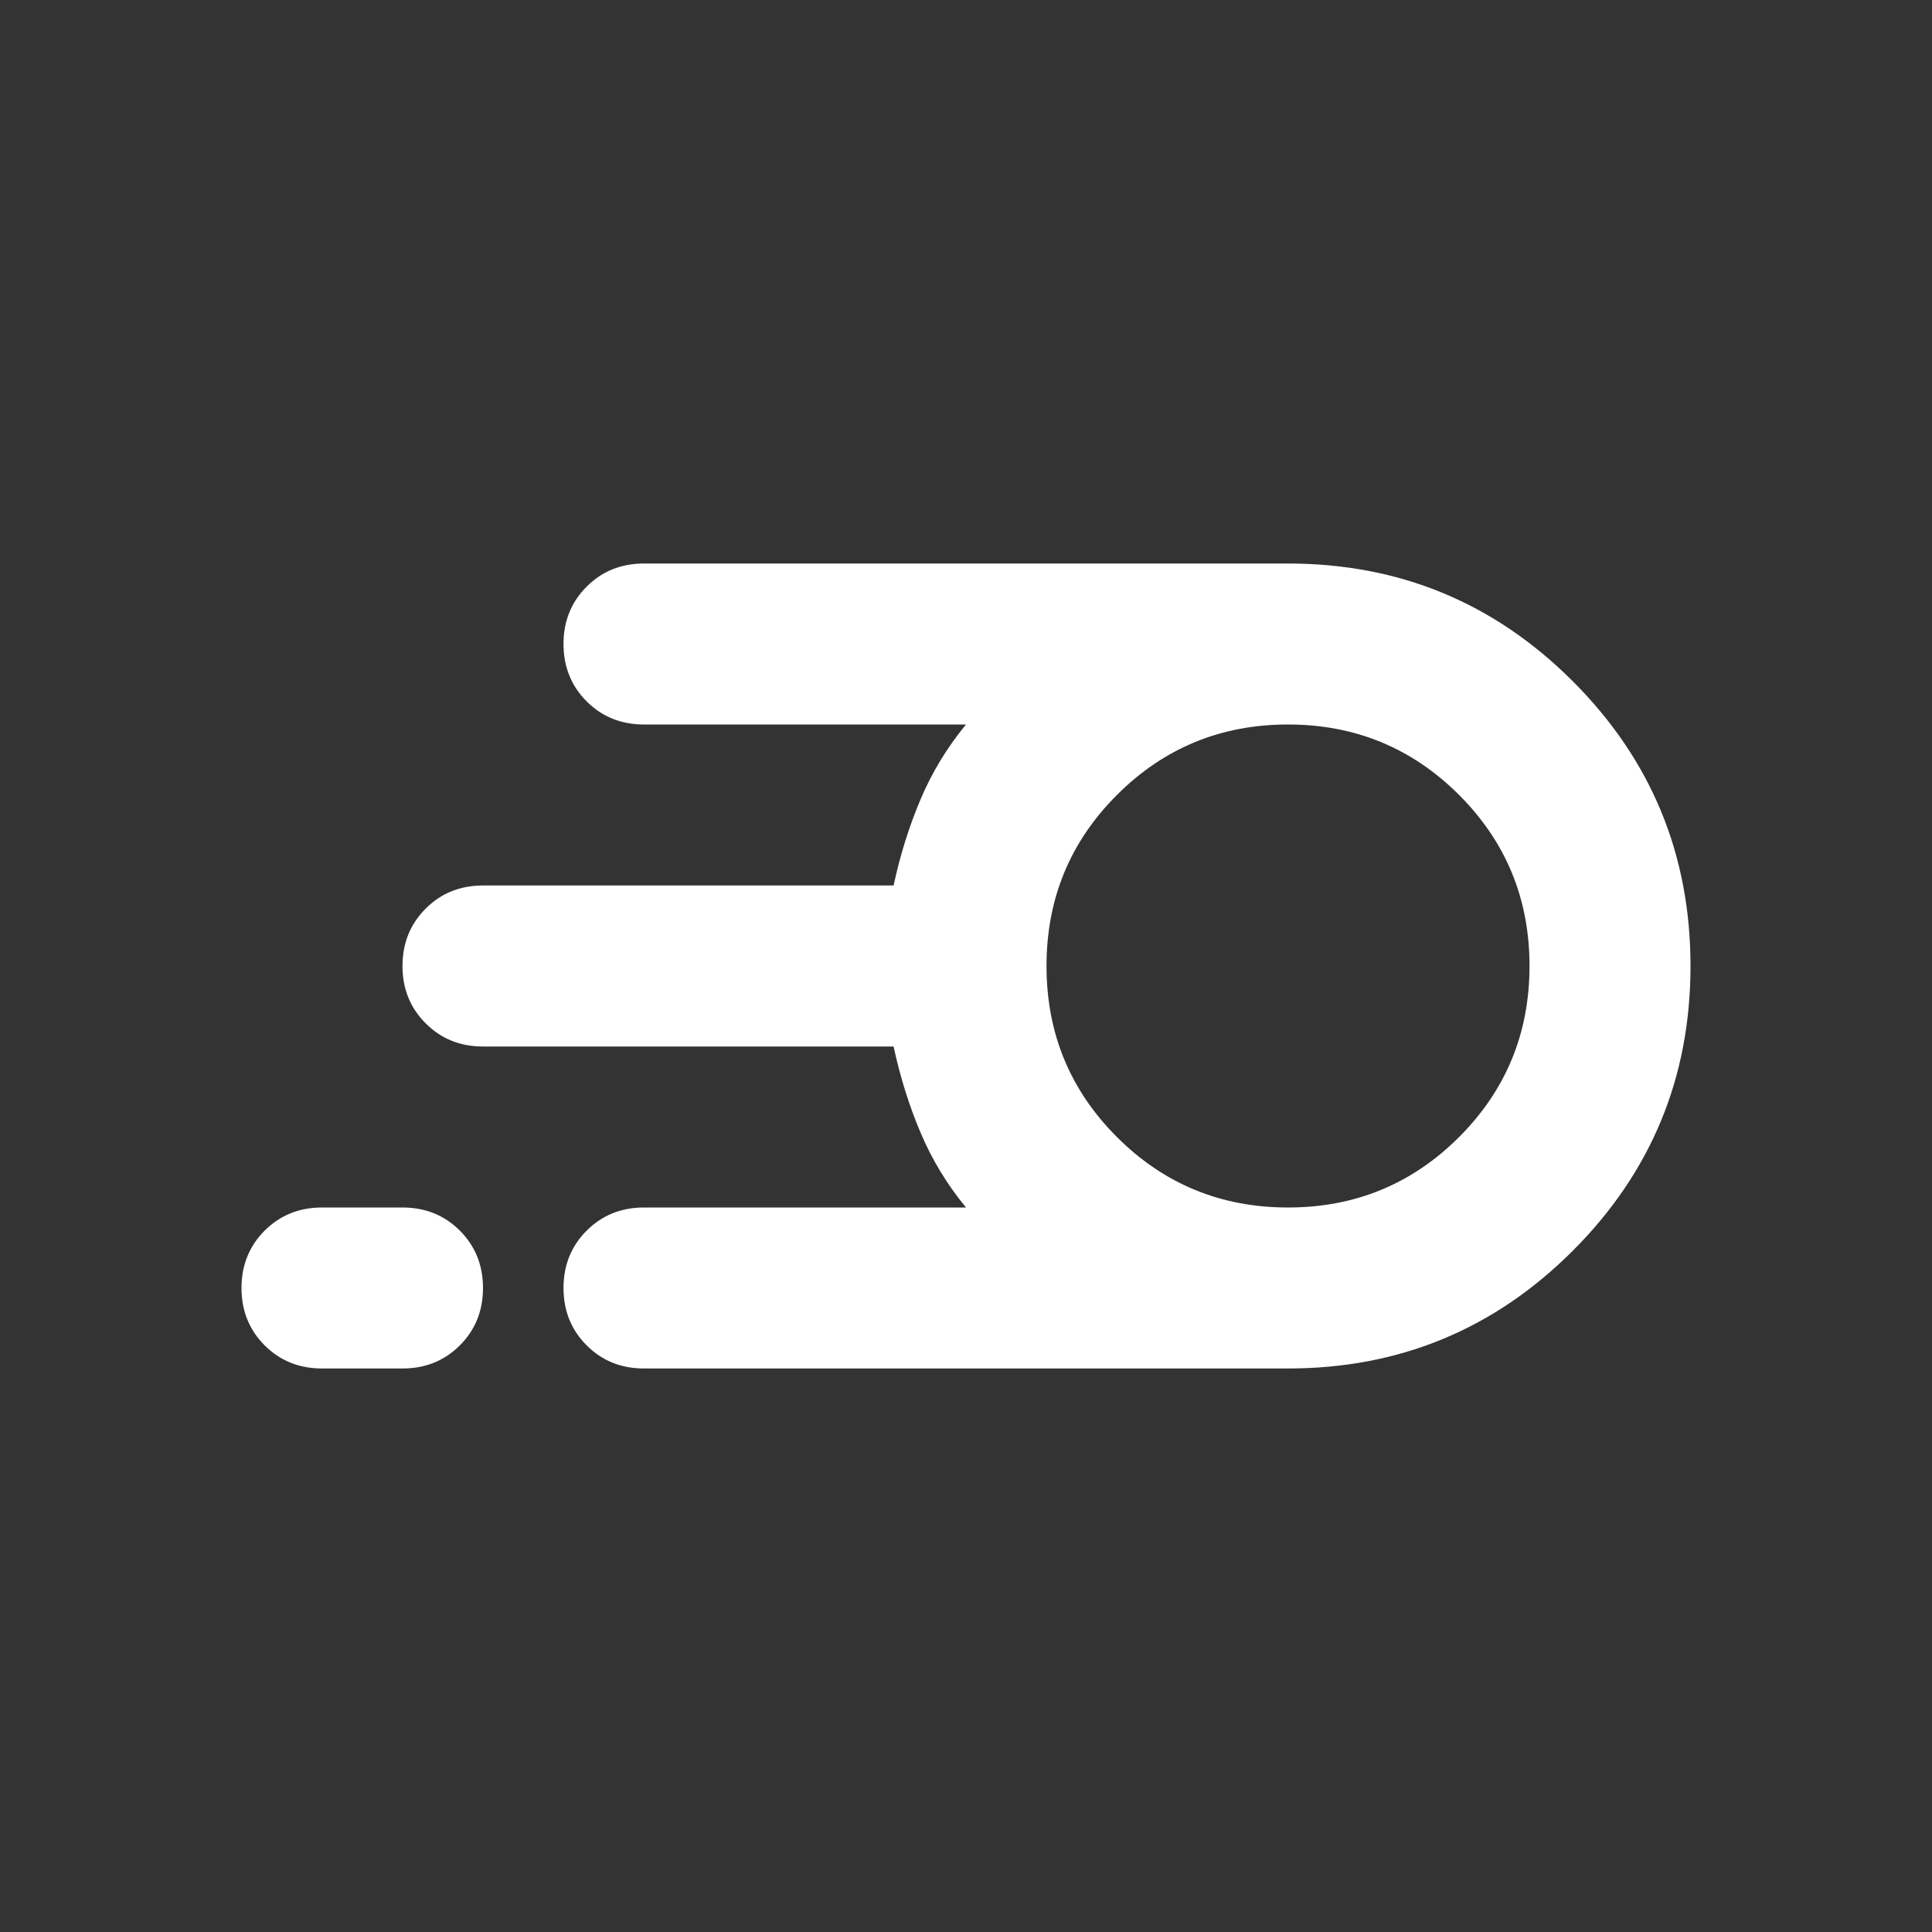 <svg width="37" height="37" viewBox="0 0 37 37" fill="none" xmlns="http://www.w3.org/2000/svg">
<rect x="0" y="0" width="37" height="37" fill="#333333" stroke="none"/>
<mask id="mask0_116_862" style="mask-type:alpha" maskUnits="userSpaceOnUse" x="0" y="0" width="37" height="37">
<rect y="-6.10352e-05" width="37" height="37" fill="#D9D9D9"/>
</mask>
<g mask="url(#mask0_116_862)">
<path d="M12.333 26.208C11.896 26.208 11.53 26.061 11.235 25.765C10.939 25.47 10.792 25.103 10.792 24.667C10.792 24.23 10.939 23.864 11.235 23.568C11.53 23.273 11.896 23.125 12.333 23.125H18.5C18.14 22.688 17.851 22.213 17.633 21.699C17.414 21.185 17.241 20.633 17.113 20.042H9.25C8.813 20.042 8.447 19.894 8.152 19.598C7.856 19.303 7.708 18.937 7.708 18.5C7.708 18.063 7.856 17.697 8.152 17.401C8.447 17.106 8.813 16.958 9.25 16.958H17.113C17.241 16.367 17.414 15.815 17.633 15.301C17.851 14.787 18.14 14.312 18.5 13.875H12.333C11.896 13.875 11.53 13.727 11.235 13.432C10.939 13.136 10.792 12.77 10.792 12.333C10.792 11.896 10.939 11.53 11.235 11.235C11.53 10.939 11.896 10.792 12.333 10.792H24.667C26.799 10.792 28.617 11.543 30.12 13.046C31.623 14.549 32.375 16.367 32.375 18.5C32.375 20.633 31.623 22.451 30.12 23.954C28.617 25.457 26.799 26.208 24.667 26.208H12.333ZM24.667 23.125C25.951 23.125 27.043 22.675 27.943 21.776C28.842 20.877 29.292 19.785 29.292 18.5C29.292 17.215 28.842 16.123 27.943 15.224C27.043 14.325 25.951 13.875 24.667 13.875C23.382 13.875 22.29 14.325 21.391 15.224C20.491 16.123 20.042 17.215 20.042 18.5C20.042 19.785 20.491 20.877 21.391 21.776C22.29 22.675 23.382 23.125 24.667 23.125ZM6.167 26.208C5.73 26.208 5.364 26.061 5.068 25.765C4.773 25.47 4.625 25.103 4.625 24.667C4.625 24.23 4.773 23.864 5.068 23.568C5.364 23.273 5.73 23.125 6.167 23.125H7.708C8.145 23.125 8.511 23.273 8.807 23.568C9.102 23.864 9.25 24.23 9.25 24.667C9.25 25.103 9.102 25.47 8.807 25.765C8.511 26.061 8.145 26.208 7.708 26.208H6.167Z" fill="white"/>
</g>
</svg>
